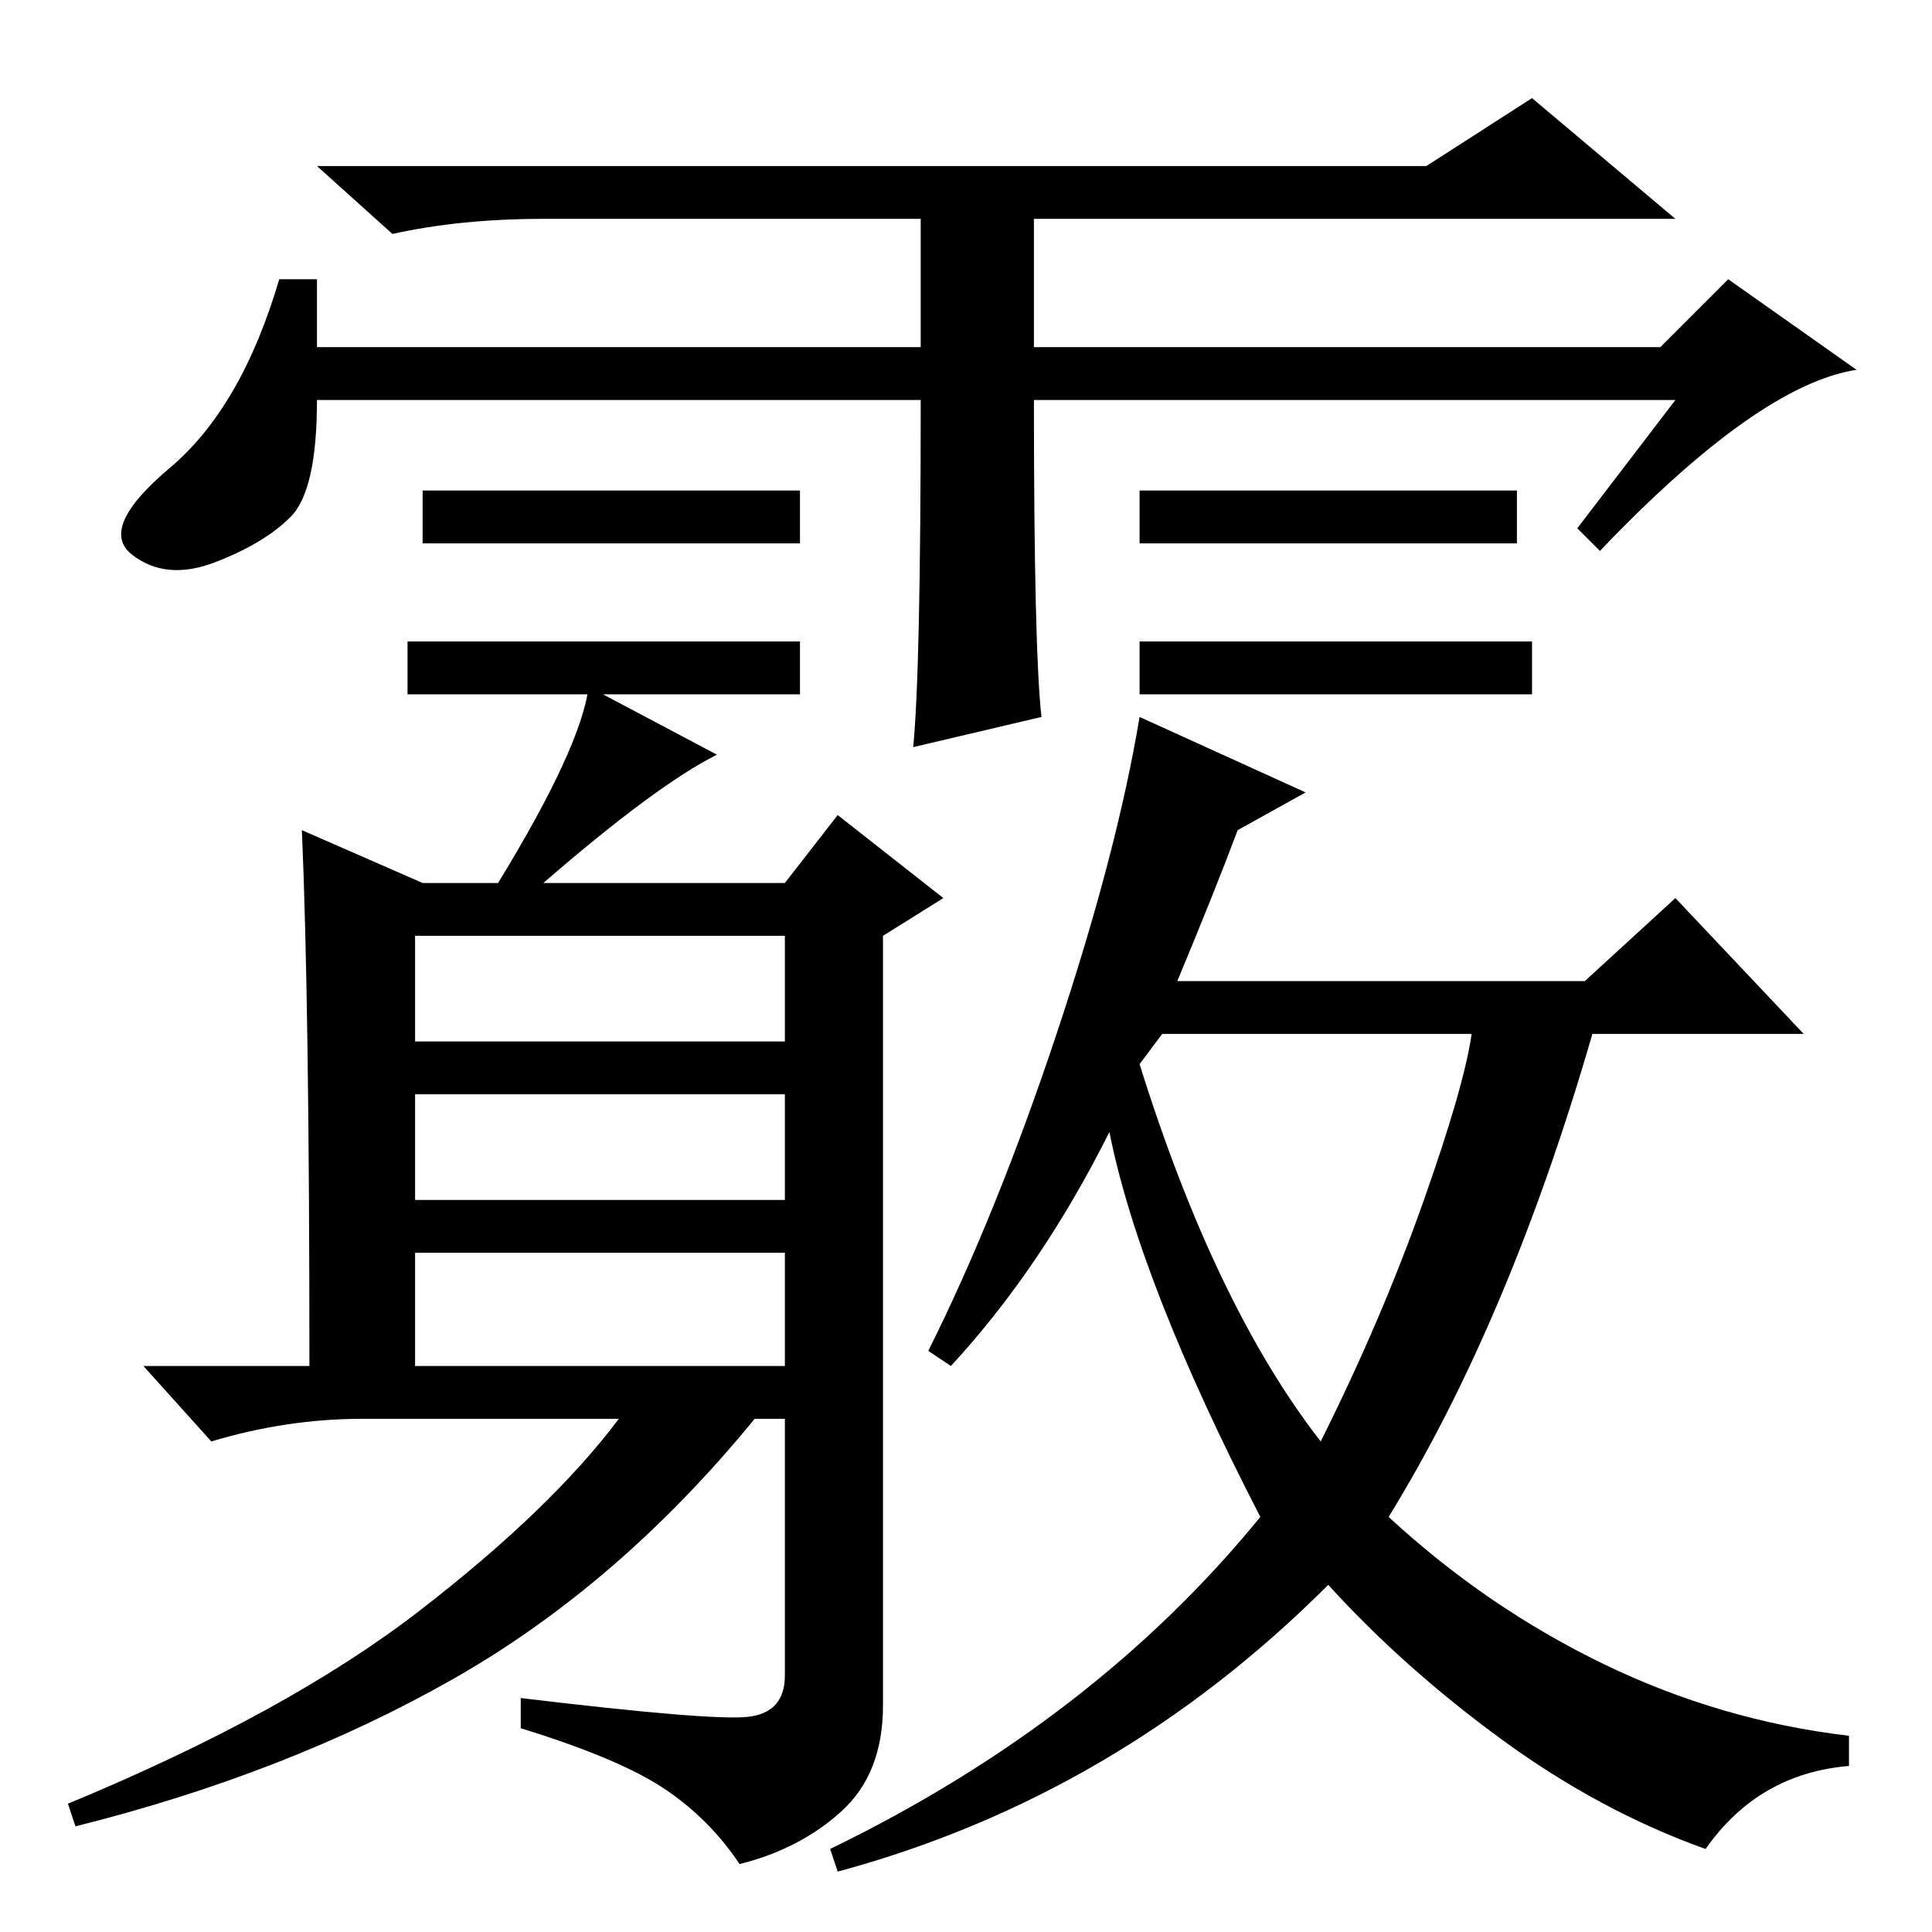 <?xml version="1.0" standalone="no"?>
<!DOCTYPE svg PUBLIC "-//W3C//DTD SVG 1.1//EN" "http://www.w3.org/Graphics/SVG/1.1/DTD/svg11.dtd" >
<svg xmlns="http://www.w3.org/2000/svg" xmlns:xlink="http://www.w3.org/1999/xlink" version="1.1" viewBox="0 -36 256 256">
  <g transform="matrix(1 0 0 -1 0 220)">
   <path fill="currentColor"
d="M203 171v-7h-52v7h52zM122 203h-80q0 -12 -3.5 -15.5t-10 -6t-11 1t5 11.5t14.5 25h5v-9h80v17h-50q-11 0 -20 -2l-10 9h147l14 9l19 -16h-85v-17h83l9 9l17 -12q-13 -2 -34 -24l-3 3l13 17h-85q0 -33 1 -42l-17 -4q1 10 1 46zM106 191v-7h-50v7h50zM201 191v-7h-50v7h50
zM106 171v-7h-52v7h52zM72 139h32l7 9l14 -11l-8 -5v-102q0 -9 -5.5 -14t-13.5 -7q-4 6 -10 10t-19 8v4q25 -3 30 -2.5t5 5.5v34h-4q-18 -22 -40 -34.5t-50 -19.5l-1 3q29 12 46.5 25.5t26.5 25.5h-34q-10 0 -20 -3l-9 10h22q0 48 -1 71l16 -7h10q11 18 12 26l17 -9
q-8 -4 -23 -17zM55 118h49v14h-49v-14zM55 97h49v14h-49v-14zM55 75h49v15h-49v-15zM156 126h54l12 11l17 -18h-28q-11 -38 -27 -64q13 -12 28.5 -19.5t32.5 -9.5v-4q-12 -1 -19 -11q-14 5 -27 14.5t-23 20.5q-28 -28 -65 -38l-1 3q35 17 57 44q-16 31 -20 51
q-9 -18 -21 -31l-3 2q9 18 17 42t11 42l22 -10l-9 -5q-3 -8 -8 -20zM151 115q10 -32 24 -50q8 16 13.5 31.5t6.5 22.5h-41z" />
  </g>

</svg>
